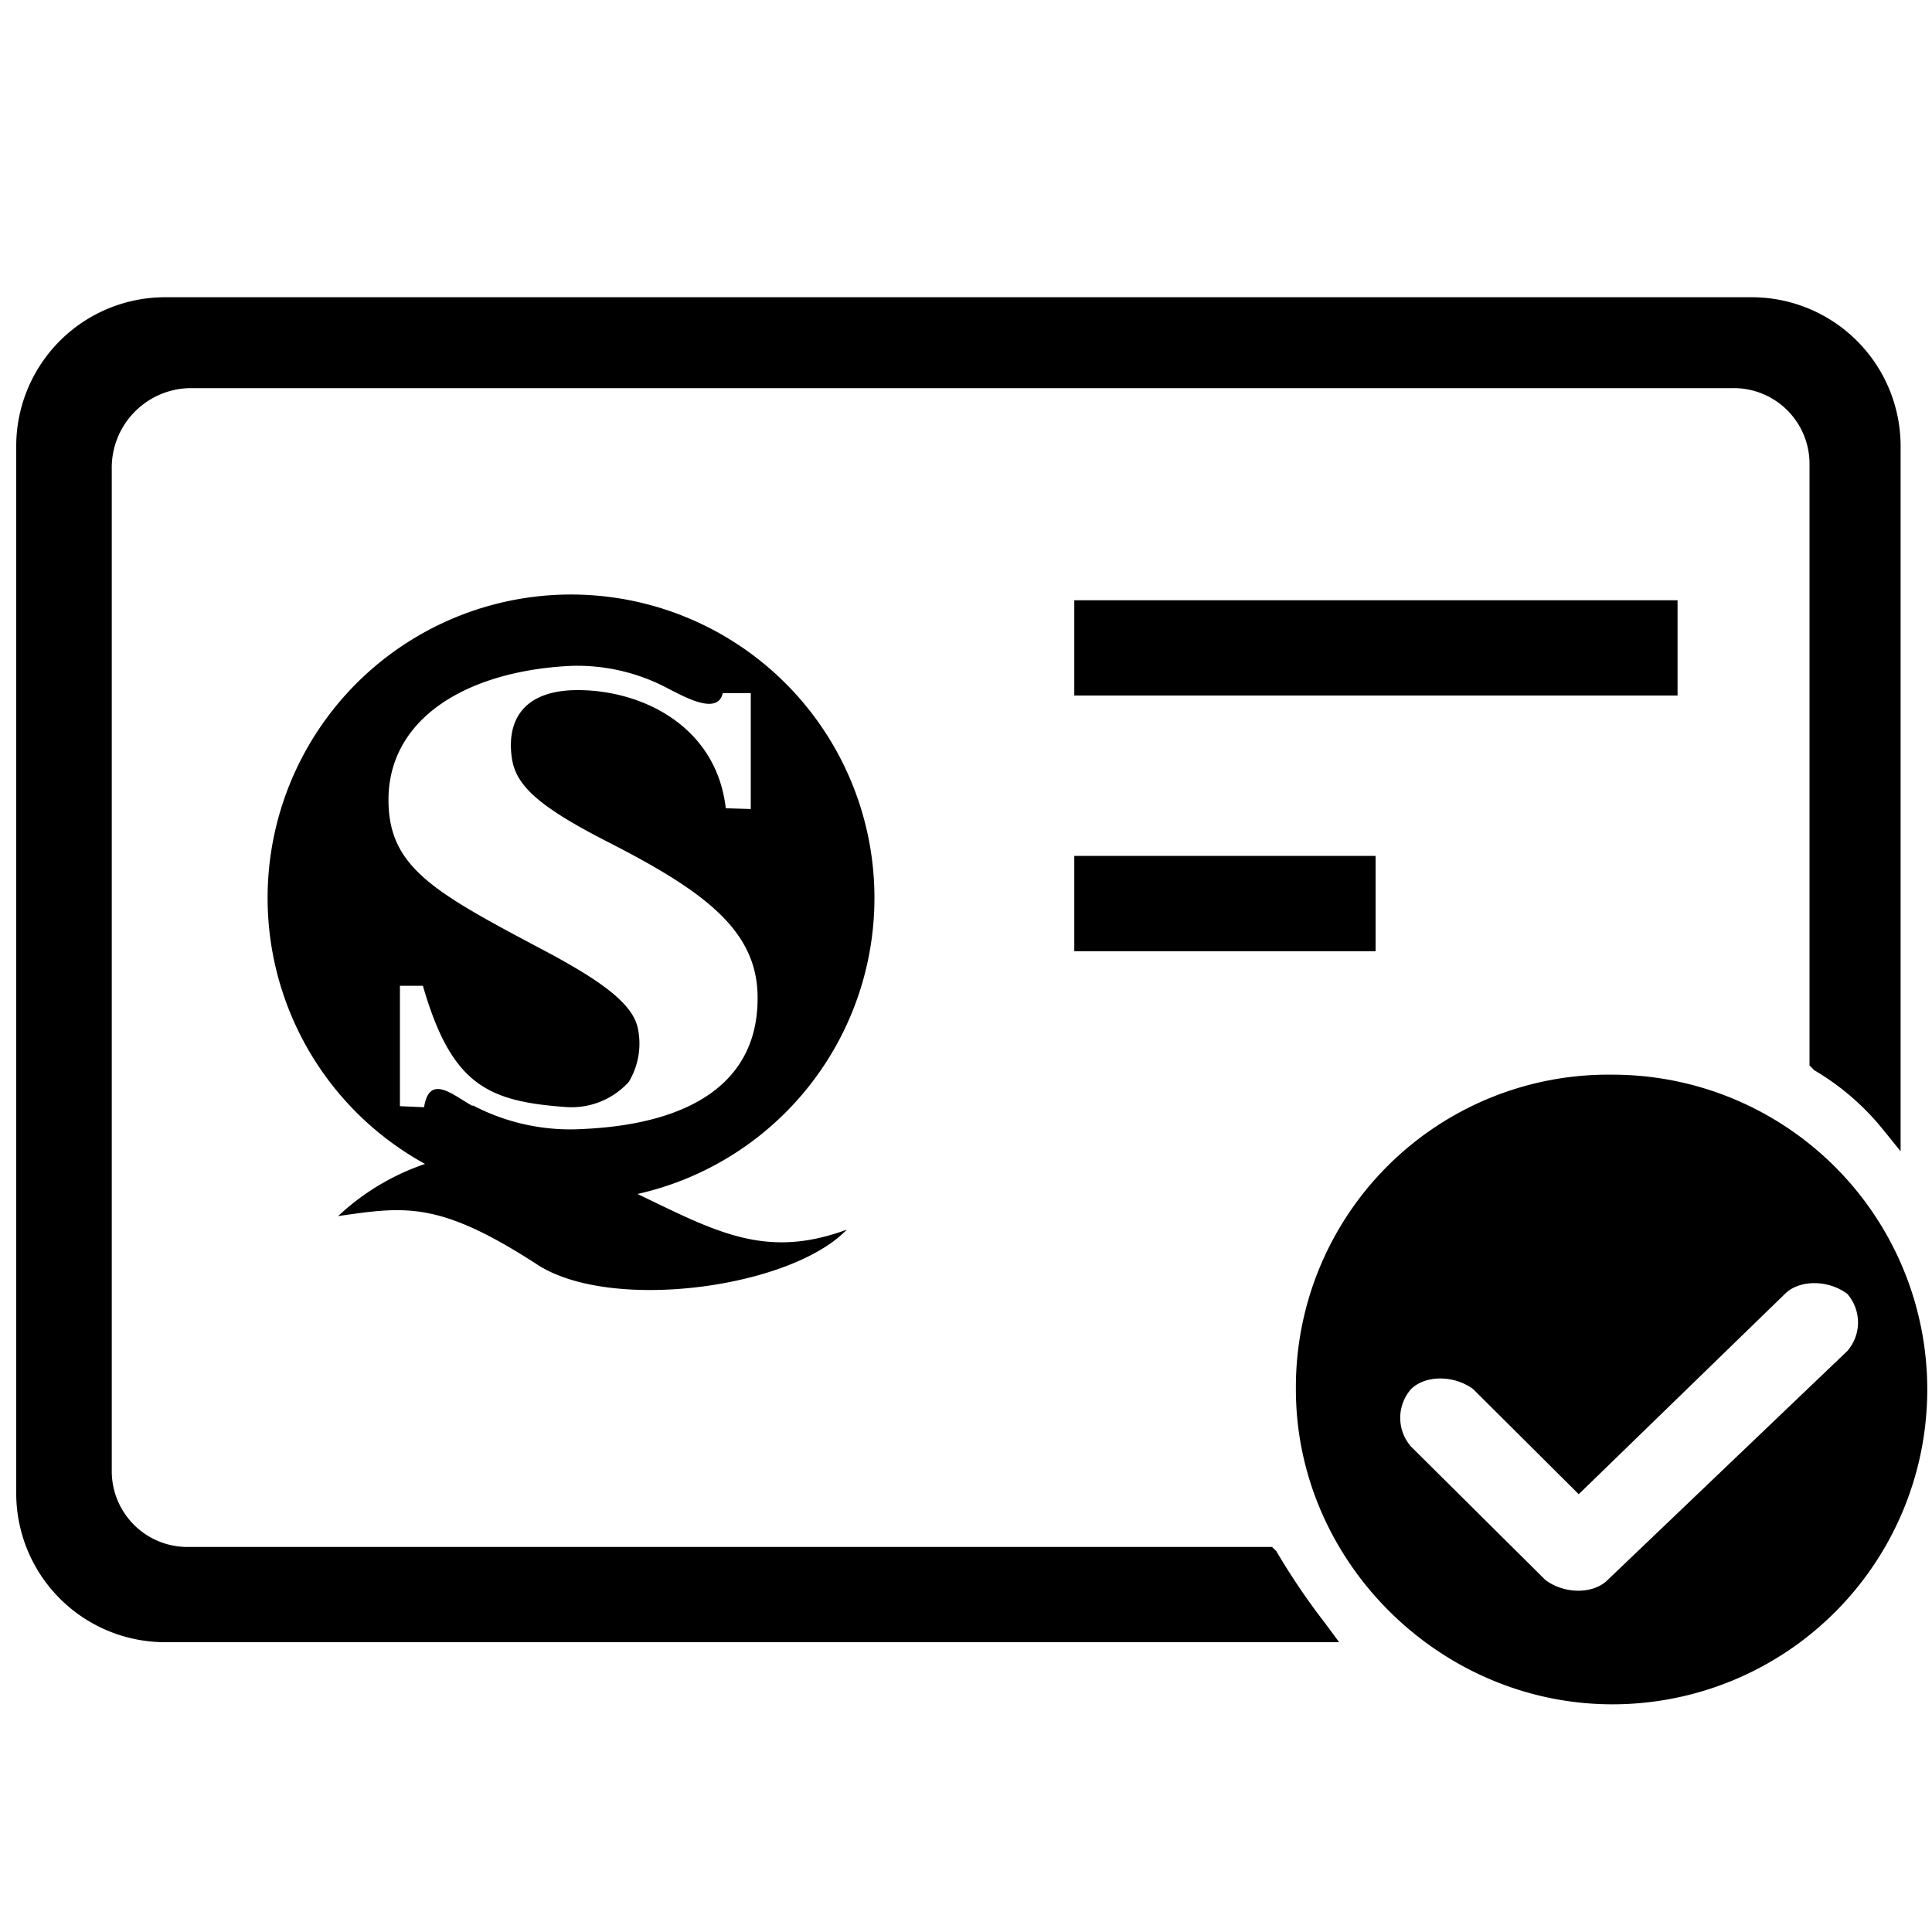 <svg id="图层_1" data-name="图层 1" xmlns="http://www.w3.org/2000/svg" viewBox="0 0 200 200"><title>xitong</title><path d="M132.18,160.63l-.5-.49H19.57a7.84,7.84,0,0,1-8-7.9V48.57a8.24,8.24,0,0,1,8-8.39H179.32a7.84,7.84,0,0,1,8,7.9v62.21l.49.5a26.11,26.11,0,0,1,6.94,5.92l2,2.47V46.08a15.42,15.42,0,0,0-15.4-15.31H17.07A15.42,15.42,0,0,0,1.68,46.08v108.6A15.42,15.42,0,0,0,17.07,170H138.63l-1.48-2a70.76,70.76,0,0,1-5-7.38Zm0,0"/><path d="M111.21,62.14h62.45V72H111.21Zm0,26.46H142.4v9.87H111.21Zm55.71,22.65a32.35,32.35,0,0,0-32.77,32.59c0,17.78,14.88,32.59,32.77,32.59a32.59,32.59,0,1,0,0-65.18Zm-.5,52.31c-1.48,1.48-4.47,1.48-6.44,0l-13.92-13.82a4.52,4.52,0,0,1,0-5.93c1.48-1.48,4.48-1.48,6.45,0l10.92,10.87,21.35-20.74c1.48-1.48,4.47-1.48,6.45,0a4.5,4.5,0,0,1,0,5.92Zm0,0"/><path d="M66,123.6a31.41,31.41,0,1,0-22-3.11,24.81,24.81,0,0,0-9,5.4c6.94-1,10.43-1.59,20.59,5,7.64,5,26.29,2.44,32.07-3.6-8.45,3.13-13.62.17-21.73-3.72Zm-17.1-9.12c-2-1.11-4.45-3.37-5,.14l-2.5-.11V102.05h2.38C46.73,112.3,50.5,114,58.46,114.59A8,8,0,0,0,65.09,112a7.69,7.69,0,0,0,.92-5.64c-.63-2.7-4.32-5.16-10.48-8.39C45.42,92.61,40.86,90,40.28,84.15c-.9-9.35,7.61-14.69,18.85-15.22A20,20,0,0,1,69.3,71.35c1.51.75,5,2.75,5.52.4h2.9v12l-2.59-.08c-.95-8.4-8.53-12.23-15.33-12.23-5.64,0-7.41,3.17-6.8,7.12.44,2.73,2.65,4.88,9.91,8.59,9.79,5,15.3,9,15.51,15.72.26,9.06-6.77,13.47-18,14a21.77,21.77,0,0,1-11.47-2.44Zm0,0"/></svg>